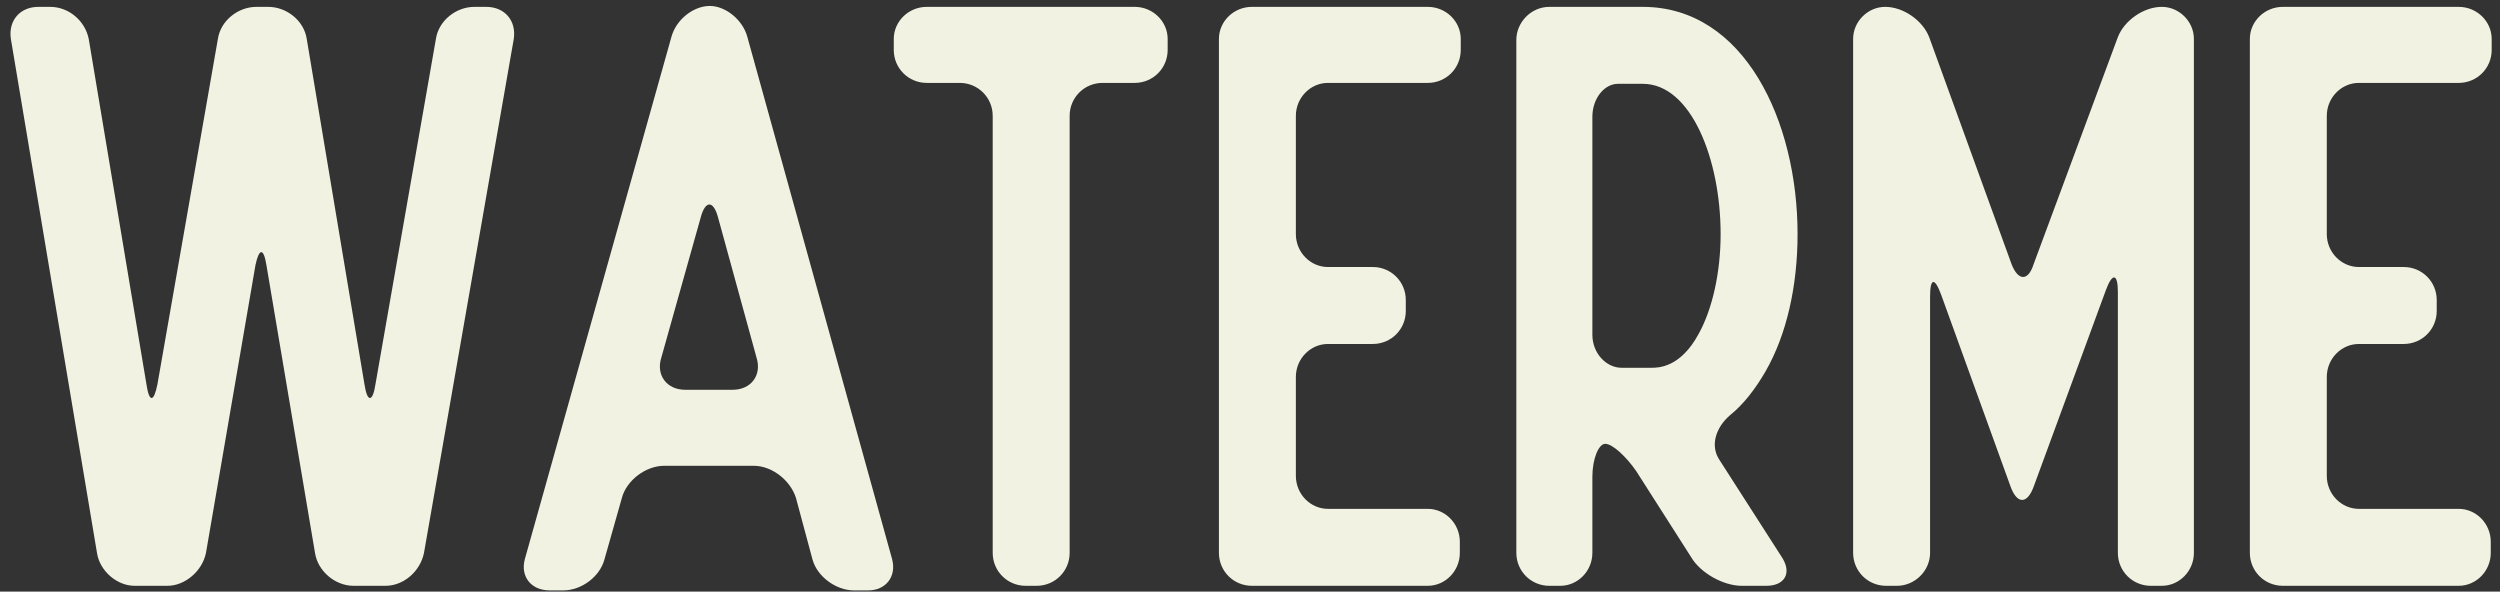 <svg width="262" height="62" viewBox="0 0 262 62" fill="none" xmlns="http://www.w3.org/2000/svg">
<rect x="0" y="0" width="262" height="62" fill="#333333" stroke="none"/>
<path d="M50.963 0.72C52.883 0.72 54.131 2.16 53.843 4.08L44.435 57.936C44.051 59.856 42.323 61.392 40.403 61.392H37.043C35.123 61.392 33.299 59.856 33.011 57.936L27.923 27.792C27.635 25.968 27.155 25.968 26.771 27.792L21.587 57.936C21.203 59.856 19.379 61.392 17.555 61.392H14.099C12.275 61.392 10.451 59.856 10.163 57.936L1.139 4.08C0.851 2.16 2.099 0.72 4.019 0.72H5.267C7.187 0.72 8.915 2.16 9.299 4.08L15.347 40.272C15.635 42.192 16.115 42.192 16.499 40.272L22.835 4.08C23.123 2.16 24.947 0.72 26.867 0.72H28.115C30.035 0.72 31.859 2.16 32.147 4.08L38.195 40.272C38.483 42.192 39.059 42.192 39.347 40.272L45.683 4.08C45.971 2.16 47.795 0.72 49.715 0.72H50.963ZM93.495 58.608C93.975 60.432 92.823 61.872 90.999 61.872H89.463C87.639 61.872 85.623 60.432 85.143 58.608L83.415 52.176C82.839 50.352 80.919 48.816 78.999 48.816H69.591C67.671 48.816 65.655 50.352 65.175 52.176L63.351 58.608C62.871 60.432 60.951 61.872 59.031 61.872H57.591C55.671 61.872 54.519 60.432 54.999 58.608L70.359 3.888C70.839 2.064 72.663 0.624 74.391 0.624C76.023 0.624 77.847 2.064 78.327 3.888L93.495 58.608ZM76.791 40.848C78.711 40.848 79.863 39.312 79.287 37.488L75.255 22.8C74.775 20.976 73.911 20.976 73.431 22.8L69.303 37.488C68.727 39.312 69.879 40.848 71.799 40.848H76.791ZM118.915 0.72C120.835 0.72 122.371 2.256 122.371 4.08V5.232C122.371 7.152 120.835 8.688 118.915 8.688H115.555C113.635 8.688 112.099 10.224 112.099 12.144V57.936C112.099 59.856 110.563 61.392 108.643 61.392H107.491C105.571 61.392 104.035 59.856 104.035 57.936V12.144C104.035 10.224 102.499 8.688 100.579 8.688H97.123C95.203 8.688 93.667 7.152 93.667 5.232V4.08C93.667 2.256 95.203 0.72 97.123 0.72H118.915ZM139.167 8.688C137.343 8.688 135.807 10.224 135.807 12.144V24.528C135.807 26.448 137.343 27.984 139.167 27.984H143.871C145.791 27.984 147.327 29.52 147.327 31.44V32.592C147.327 34.512 145.791 36.048 143.871 36.048H139.167C137.343 36.048 135.807 37.584 135.807 39.504V49.872C135.807 51.792 137.343 53.328 139.167 53.328H149.631C151.455 53.328 152.991 54.864 152.991 56.784V57.936C152.991 59.856 151.455 61.392 149.631 61.392H131.199C129.279 61.392 127.743 59.856 127.743 57.936V4.08C127.743 2.256 129.279 0.72 131.199 0.72H149.631C151.551 0.72 153.087 2.256 153.087 4.08V5.232C153.087 7.152 151.551 8.688 149.631 8.688H139.167ZM186.753 58.416C187.809 60.048 187.041 61.392 185.121 61.392H182.529C180.609 61.392 178.209 60.048 177.249 58.416L171.489 49.392C170.433 47.856 168.993 46.512 168.225 46.512C167.553 46.512 166.881 48.048 166.881 49.968V57.936C166.881 59.856 165.345 61.392 163.521 61.392H162.369C160.449 61.392 158.913 59.856 158.913 57.936V4.176C158.913 2.352 160.449 0.72 162.369 0.72H172.161C182.817 0.72 188.385 12.72 188.385 24.528C188.385 30 187.233 35.088 185.025 38.928C183.969 40.752 182.721 42.384 181.281 43.536C179.841 44.784 179.169 46.704 180.225 48.24L186.753 58.416ZM173.025 38.544C173.793 38.544 176.097 38.544 178.017 34.992C179.457 32.4 180.321 28.56 180.321 24.528C180.321 16.752 177.249 8.784 172.161 8.784H169.569C168.129 8.784 166.881 10.32 166.881 12.24V35.088C166.881 37.008 168.321 38.544 169.953 38.544H173.025ZM226.56 0.72C228.384 0.72 229.92 2.256 229.92 4.08V57.936C229.92 59.856 228.384 61.392 226.56 61.392H225.408C223.488 61.392 221.952 59.856 221.952 57.936V30.576C221.952 28.656 221.376 28.56 220.704 30.384L213.12 51.024C212.448 52.848 211.392 52.848 210.72 51.024L203.424 30.864C202.752 29.04 202.272 29.136 202.272 31.056V57.936C202.272 59.856 200.64 61.392 198.816 61.392H197.664C195.744 61.392 194.208 59.856 194.208 57.936V4.08C194.208 2.256 195.744 0.72 197.568 0.72C199.488 0.72 201.504 2.16 202.176 3.888L210.816 27.696C211.488 29.424 212.544 29.52 213.12 27.696L221.952 3.888C222.624 2.16 224.64 0.72 226.56 0.72ZM247.208 8.688C245.384 8.688 243.848 10.224 243.848 12.144V24.528C243.848 26.448 245.384 27.984 247.208 27.984H251.912C253.832 27.984 255.368 29.52 255.368 31.44V32.592C255.368 34.512 253.832 36.048 251.912 36.048H247.208C245.384 36.048 243.848 37.584 243.848 39.504V49.872C243.848 51.792 245.384 53.328 247.208 53.328H257.672C259.496 53.328 261.032 54.864 261.032 56.784V57.936C261.032 59.856 259.496 61.392 257.672 61.392H239.24C237.32 61.392 235.784 59.856 235.784 57.936V4.08C235.784 2.256 237.32 0.72 239.24 0.72H257.672C259.592 0.72 261.128 2.256 261.128 4.08V5.232C261.128 7.152 259.592 8.688 257.672 8.688H247.208Z" fill="#F1F2E1"/>
</svg>
